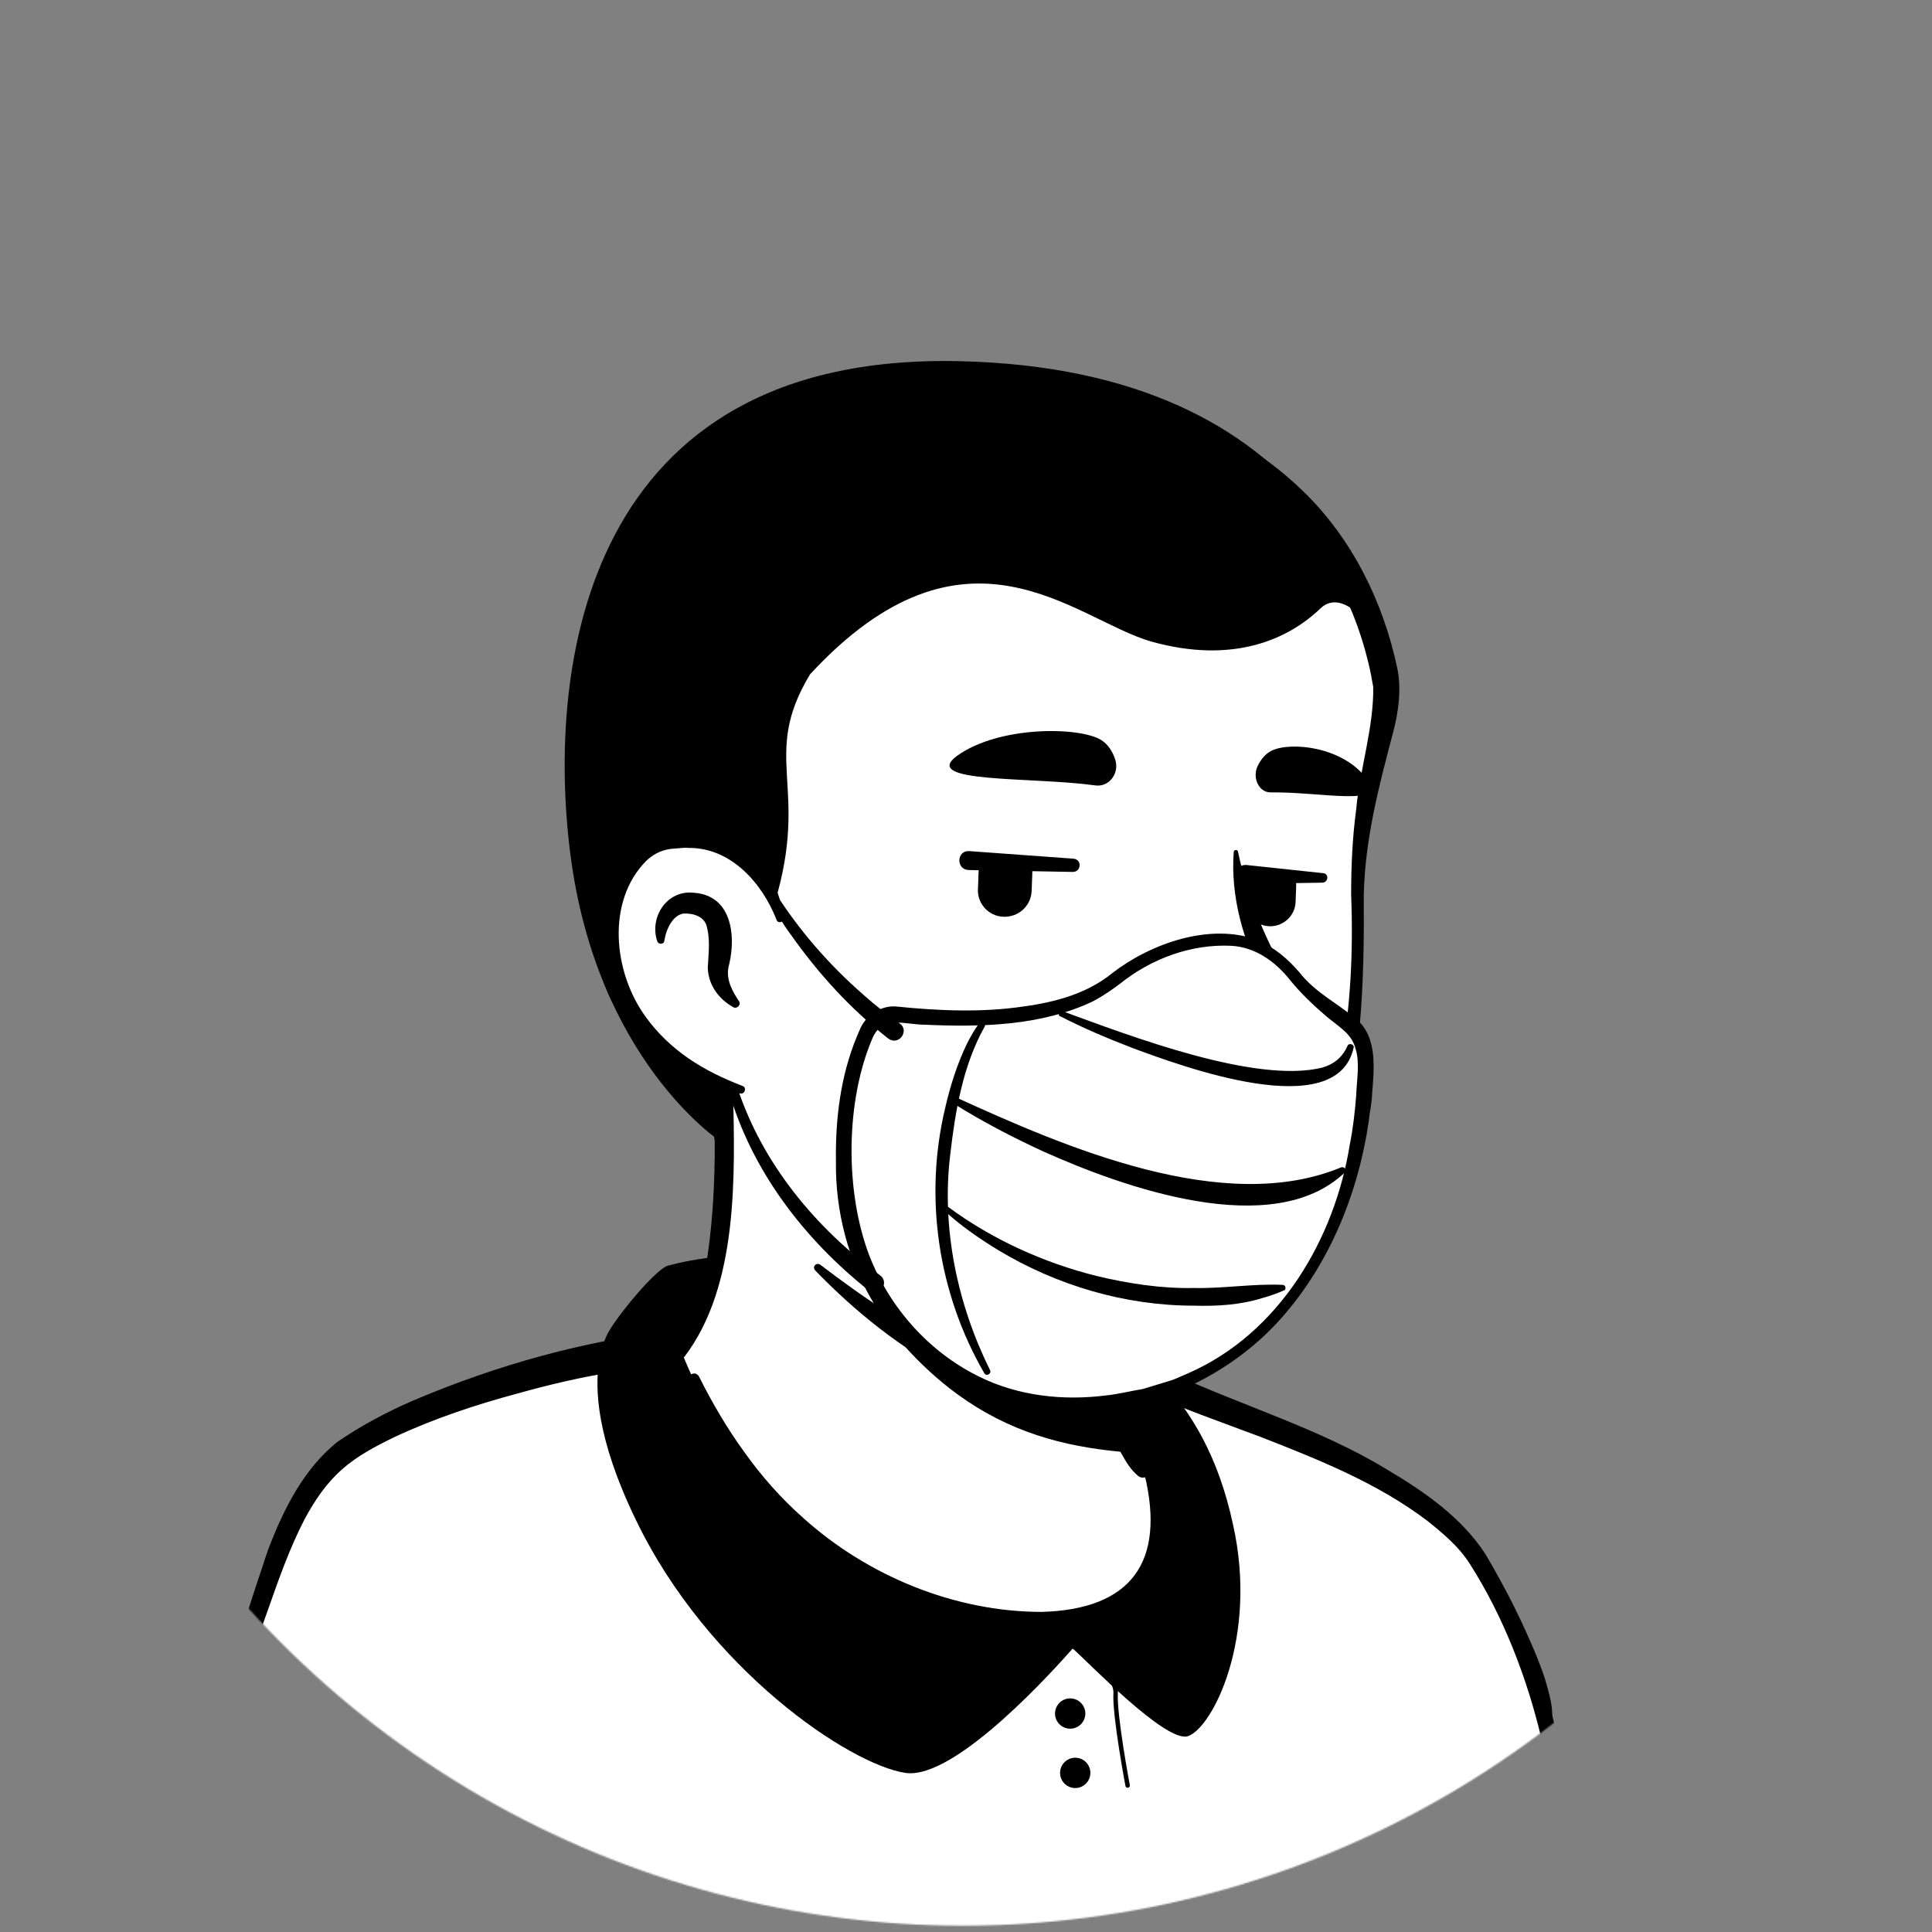 <svg width="1300" height="1300" viewBox="0 0 1300 1300" fill="none" xmlns="http://www.w3.org/2000/svg">
<rect x="0" y="0" width="1300" height="1300" fill="#808080" stroke="none"/>
<mask id="mask0_610_1303" style="mask-type:alpha" maskUnits="userSpaceOnUse" x="0" y="0" width="1296" height="1296">
<circle cx="647.869" cy="647.869" r="647.869" fill="#D9D9D9"/>
</mask>
<g mask="url(#mask0_610_1303)">
<path d="M1003.04 1182.75C1000.07 1184.87 996.669 1186.99 993.695 1189.12C990.296 1191.24 987.322 1193.37 983.923 1195.07C980.95 1196.76 978.401 1198.46 975.427 1200.16C975.002 1200.59 974.577 1200.59 974.152 1201.01C964.381 1206.96 954.185 1212.48 943.989 1217.58C941.015 1219.28 937.616 1220.98 934.642 1222.26C934.642 1222.26 934.218 1222.68 933.793 1222.68C930.394 1224.38 926.995 1226.08 923.597 1227.78C916.799 1231.18 909.577 1234.15 902.78 1237.12C899.381 1238.82 895.557 1240.1 892.159 1241.37C888.76 1242.65 884.937 1244.35 881.538 1245.62C878.139 1246.9 874.316 1248.59 870.917 1249.87C870.917 1249.87 870.917 1249.87 870.492 1249.87C867.093 1251.14 863.27 1252.42 859.871 1253.69C852.224 1256.24 844.152 1258.79 836.505 1261.34C833.956 1262.19 830.982 1263.04 828.433 1263.89C820.361 1266.44 812.29 1268.56 804.218 1270.26C801.244 1271.11 798.27 1271.54 794.871 1272.39C787.224 1274.09 779.152 1275.78 771.505 1277.48C769.806 1277.91 768.531 1277.91 766.832 1278.33C764.283 1278.76 761.309 1279.18 758.76 1279.61C754.937 1280.03 751.538 1280.88 747.714 1281.31C746.015 1281.73 744.316 1281.73 742.616 1282.16C740.492 1282.58 737.943 1283.01 735.394 1283.01C728.597 1283.86 721.374 1284.71 714.577 1285.56C712.453 1285.98 709.904 1285.98 707.78 1286.41H707.355C704.381 1286.83 701.407 1286.83 698.433 1287.25C695.459 1287.68 692.486 1287.68 689.512 1287.68C687.812 1287.68 685.688 1288.1 683.989 1288.1C680.59 1288.1 677.616 1288.53 674.642 1288.53C670.394 1288.53 666.571 1288.95 662.322 1288.95C658.074 1288.95 654.25 1288.95 650.002 1288.95C647.028 1288.95 644.054 1288.95 641.08 1288.95C461.799 1286.41 300.786 1210.36 185.656 1089.71C185.656 1089.71 185.656 1089.28 185.231 1089.28C172.486 1077.81 183.531 1016.63 234.937 977.974C299.512 929.118 454.152 898.53 454.152 898.53C454.152 898.53 514.054 888.758 736.244 935.066C866.244 962.255 965.231 1001.76 1020.46 1108.82C1031.93 1130.92 1043.4 1164.9 1003.04 1182.75Z" fill="white"/>
<path d="M737.518 930.392C819.087 946.961 906.178 964.804 973.302 1018.76C995.819 1037.03 1010.69 1063.79 1023.01 1089.71C1028.96 1102.45 1034.9 1115.62 1039.58 1129.64C1042.13 1138.99 1045.95 1149.61 1043.83 1160.65C1043.4 1163.63 1040.85 1167.45 1038.73 1169.58C1028.96 1179.35 1018.34 1185.29 1007.71 1192.94C945.263 1236.27 873.466 1266.86 799.119 1283.01C633.433 1319.12 454.152 1291.08 308.433 1203.99C260.002 1174.67 215.394 1138.99 177.159 1096.93C172.91 1091.83 172.91 1083.33 172.91 1077.81C173.335 1065.07 176.734 1052.75 180.982 1041.27C191.178 1014.93 204.348 988.595 226.864 970.327C243.008 959.281 260.427 949.935 278.27 942.288C334.348 918.497 393.4 901.928 454.152 895.131C459.25 894.706 460.1 901.928 455.002 902.778C396.799 914.673 339.021 932.516 285.067 956.732C265.525 966.503 244.708 975 228.989 990.294C214.119 1006.44 203.498 1026.41 195.002 1046.8C189.479 1059.12 185.655 1078.66 187.355 1088.43C214.119 1120.29 245.557 1148.33 279.544 1172.55C465.623 1302.55 748.139 1311.05 946.113 1202.71C963.956 1192.94 981.374 1181.9 997.943 1170.42C1006.01 1164.9 1014.51 1160.23 1020.88 1153.86C1021.31 1153.43 1020.88 1153.86 1020.88 1154.28C1020.88 1154.71 1020.46 1155.13 1020.46 1155.13C1020.88 1150.03 1019.18 1143.24 1017.06 1136.44C1009.41 1111.8 997.093 1085.88 983.923 1063.37C963.106 1029.8 927.845 1008.56 892.159 991.569C867.518 980.098 841.603 971.177 815.263 962.68C788.923 954.183 762.159 946.961 735.394 940.588C728.597 938.889 730.721 929.118 737.518 930.392Z" fill="black"/>
<path d="M1144.09 1446.14H69.674C69.674 1446.14 87.092 1271.11 153.367 1131.34C177.582 1080.36 185.654 1005.59 233.661 972.875C282.942 939.313 387.876 912.548 424.412 908.299C444.804 905.75 440.131 904.051 454.576 900.228C459.249 912.973 506.406 1037.87 619.412 1083.76C716.7 1123.27 774.478 1096.93 783.399 1053.17C788.922 1025.13 771.504 979.247 762.582 964.378C757.484 960.13 754.086 953.757 752.386 947.384L748.987 933.365C756.635 931.665 763.857 929.541 771.504 927.417C775.327 928.267 779.576 927.842 782.974 929.966C818.661 949.509 926.144 977.123 982.223 1036.18C1004.31 1059.12 1038.73 1140.69 1044.25 1193.79C1059.97 1339.51 1144.09 1446.14 1144.09 1446.14Z" fill="white"/>
<path d="M1150.04 1448.69C831.408 1449.54 384.055 1453.37 70.1 1452.09C66.277 1452.09 63.303 1448.69 63.728 1444.87C67.552 1414.71 72.65 1385.39 78.597 1355.65C94.316 1274.51 118.107 1194.64 153.793 1120.29C168.238 1085.46 175.46 1048.92 192.878 1014.93C203.074 994.542 218.368 975 238.761 963.529C271.473 943.987 307.584 931.667 343.695 920.621C365.362 914.248 387.453 908.301 409.545 904.052C420.591 901.503 431.636 901.928 441.833 897.68C447.355 895.556 457.976 889.183 461.375 897.255C492.388 977.549 552.29 1053.59 635.983 1082.06C679.316 1097.78 754.512 1110.95 776.604 1057.84C783.401 1037.88 777.029 1016.21 771.081 996.242C767.682 986.046 763.434 975.425 758.336 966.928L759.61 968.203C751.963 961.83 747.715 951.634 746.44 942.288L744.316 933.791C743.466 930.392 745.591 926.993 748.989 926.144C756.636 924.869 764.283 922.32 771.931 920.196C776.179 920.196 782.976 921.046 788.499 924.02C835.231 945.686 888.336 961.405 932.944 988.595C958.009 1003.46 983.499 1020.88 999.643 1045.95C1029.38 1095.65 1048.5 1152.16 1054.02 1209.51C1065.92 1291.5 1099.05 1370.1 1146.64 1437.65L1148.34 1439.77L1149.19 1440.62L1149.61 1441.05C1149.61 1441.05 1149.61 1440.62 1150.04 1441.9C1150.46 1444.44 1150.46 1447.42 1150.04 1448.69ZM1138.56 1443.17C1137.71 1444.44 1137.71 1447.42 1138.56 1448.69C1139.41 1449.54 1138.99 1449.12 1138.99 1449.12L1138.56 1448.69L1137.71 1447.42L1136.02 1445.29C1109.25 1404.51 1087.16 1360.75 1071.02 1315.29C1058.27 1281.73 1048.92 1246.9 1043.83 1211.21C1042.13 1198.46 1040 1181.47 1037.03 1169.15C1027.26 1128.37 1011.54 1087.58 989.022 1052.32C981.8 1040.85 971.179 1031.93 960.558 1023.43C926.996 997.941 887.486 982.222 848.401 966.928L808.467 952.059C795.297 946.961 779.578 941.438 771.506 933.366H774.904C767.257 935.915 759.61 938.039 751.963 939.739L756.636 932.091L758.761 940.588C760.46 948.235 762.159 955.033 768.107 960.131C768.532 960.556 768.957 960.98 769.382 961.405C780.852 982.222 787.649 1003.89 791.048 1027.25C798.27 1067.61 772.78 1099.48 733.695 1107.12C679.741 1117.75 615.166 1094.38 570.558 1064.22C514.48 1024.71 474.12 966.078 449.48 902.778L457.127 906.601C453.303 907.876 450.754 909.15 446.931 910.85C443.107 912.974 438.434 914.248 434.185 915.098C434.61 917.647 433.336 910 435.035 920.196C426.963 921.046 420.591 921.471 412.944 923.17C391.277 926.569 369.61 931.667 348.368 937.614C319.904 945.261 291.865 954.608 265.525 966.928C252.355 973.301 239.61 980.098 229.839 989.02C219.643 997.941 211.571 1009.84 204.774 1022.58C184.806 1061.24 175.035 1107.55 154.643 1146.63C112.159 1241.37 88.368 1344.61 76.898 1447.84L70.525 1441.05C378.957 1439.77 825.035 1441.47 1138.56 1443.17Z" fill="black"/>
<path d="M799.12 1168.3C784.251 1172.55 732.421 1118.59 721.8 1109.25C712.029 1120.29 643.205 1198.04 609.218 1192.94C571.833 1187.42 476.245 1123.27 427.813 1022.58C401.048 967.353 400.199 933.791 403.173 915.523C404.447 907.026 406.996 901.503 408.271 898.529C412.519 888.758 443.107 850.947 450.754 851.372V851.797C454.578 892.581 467.748 932.091 489.839 966.503C517.029 1008.56 559.937 1059.12 619.839 1083.33C717.127 1122.84 767.682 1083.76 776.179 1040C781.702 1011.96 771.931 978.823 763.009 963.954C757.911 959.706 754.513 953.333 752.813 946.96L749.414 932.941C757.062 931.242 764.284 929.117 771.931 926.993C774.055 926.143 776.604 925.719 778.728 924.869C780.003 926.568 781.702 928.268 782.977 929.967C800.82 950.359 819.513 978.398 829.709 1025.98C846.702 1102.03 815.689 1163.2 799.12 1168.3Z" fill="black"/>
<path d="M720.525 1106.7C720.525 1106.7 751.538 1124.54 750.689 1139.41C749.839 1154.28 758.761 1201.44 758.761 1201.44" stroke="black" stroke-width="3" stroke-miterlimit="10" stroke-linecap="round" stroke-linejoin="round"/>
<path d="M720.1 1163.2C725.731 1163.2 730.296 1158.64 730.296 1153.01C730.296 1147.38 725.731 1142.81 720.1 1142.81C714.469 1142.81 709.904 1147.38 709.904 1153.01C709.904 1158.64 714.469 1163.2 720.1 1163.2Z" fill="black"/>
<path d="M723.497 1203.14C729.128 1203.14 733.693 1198.57 733.693 1192.94C733.693 1187.31 729.128 1182.74 723.497 1182.74C717.866 1182.74 713.301 1187.31 713.301 1192.94C713.301 1198.57 717.866 1203.14 723.497 1203.14Z" fill="black"/>
<path d="M279.969 1446.14L260.852 1288.53" stroke="#544D4D" stroke-width="3" stroke-miterlimit="10" stroke-linecap="round" stroke-linejoin="round"/>
<path d="M1022.16 1235C1022.16 1235 1009.41 1266.01 1013.24 1297.03C1017.06 1328.04 1028.11 1373.5 1012.39 1446.14" stroke="#544D4D" stroke-width="3" stroke-miterlimit="10" stroke-linecap="round" stroke-linejoin="round"/>
<path d="M450.753 851.372C450.753 851.372 587.975 808.889 779.152 924.444C779.152 924.444 831.832 1066.34 799.119 1088.01C766.407 1109.67 663.596 1111.8 591.799 1088.01C519.577 1064.64 426.962 947.81 450.753 851.372Z" fill="black"/>
<path d="M777.447 1043.4C768.525 1087.16 710.748 1113.5 613.46 1073.99C512.349 1033.2 468.591 935.915 457.545 907.026C517.447 794.869 475.813 717.124 475.813 717.124C613.885 705.229 734.538 866.667 734.538 866.667L753.231 946.536C754.931 953.333 758.329 959.281 763.427 963.529C772.349 979.248 782.97 1015.36 777.447 1043.4Z" fill="white"/>
<path d="M455.423 908.301C463.495 895.98 468.593 881.536 471.992 867.516C478.364 838.203 480.489 808.464 480.913 778.725V767.68C479.639 756.634 475.815 745.163 471.567 734.967C466.044 721.373 486.011 712.876 492.384 726.471C493.234 728.17 493.234 731.144 493.234 732.843C494.508 790.621 497.057 864.967 460.521 912.974C457.972 915.523 452.874 911.699 455.423 908.301Z" fill="black"/>
<path d="M739.212 865.817C745.585 869.641 747.709 874.739 748.559 879.837C751.108 890.033 750.258 901.079 752.807 911.7C754.931 921.896 761.304 931.667 763.003 942.288C765.128 953.334 771.5 976.7 774.049 988.17C774.899 990.719 773.199 993.693 770.226 994.118C768.526 994.543 767.252 994.118 765.977 993.268C760.454 988.595 757.905 983.922 754.507 977.974C748.984 967.778 745.16 958.432 741.762 946.961C738.788 936.765 740.062 925.719 737.513 915.098C735.389 904.902 729.441 895.131 727.317 884.51C726.043 879.412 725.618 873.889 729.441 867.517C731.99 864.968 736.239 864.118 739.212 865.817Z" fill="black"/>
<path d="M769.802 977.974C688.658 973.725 622.384 948.235 557.809 833.104C612.188 881.111 676.338 899.379 743.887 907.876L752.809 946.961C754.508 953.758 764.704 973.725 769.802 977.974Z" fill="black"/>
<path d="M766.404 962.255C780.849 989.444 789.346 1023.43 780.424 1053.59C773.627 1074.84 754.084 1090.56 732.842 1096.5C683.561 1109.67 626.633 1088.86 582.875 1065.49C528.921 1035.33 488.986 984.771 463.496 929.542C461.797 925.294 467.744 921.895 470.293 926.144C479.215 943.987 489.411 961.405 500.882 977.124C512.352 993.268 525.522 1008.14 540.391 1021.31C583.725 1060.39 642.352 1084.61 700.98 1084.61C761.306 1082.91 784.248 1051.05 770.228 992.418C768.104 983.072 764.705 973.301 760.032 965.229C757.483 961.83 763.855 958.006 766.404 962.255Z" fill="black"/>
<path d="M930.815 452.026C938.462 487.712 912.972 525.948 912.972 621.111C912.972 718.399 895.128 824.183 821.632 897.68C758.331 960.98 685.684 958.431 600.292 891.732C588.396 882.386 546.762 850.948 536.142 840.327C523.821 828.007 517.024 819.085 511.076 809.739C505.978 801.242 507.253 751.961 500.03 740.49C481.338 709.477 477.514 743.039 453.298 715.85C419.736 679.314 379.377 605.817 399.344 475.817C431.632 265.098 598.592 240.458 722.22 263.824C846.697 287.614 910.423 358.137 930.815 452.026Z" fill="white"/>
<path d="M474.541 753.66C464.77 737.516 452.449 723.072 440.979 708.202C429.508 692.484 420.162 675.915 412.515 658.072C369.181 553.137 375.554 415.915 452.449 327.549C505.129 267.222 588.397 247.255 664.868 251.503C741.338 256.176 820.783 275.719 877.286 330.948C909.998 362.81 930.815 405.294 940.162 449.477C943.136 463.497 941.011 478.791 937.613 491.961C927.842 528.921 918.495 564.183 917.645 602.418C918.07 659.346 916.371 717.549 899.802 772.353C887.907 808.889 873.887 845.425 851.796 877.287C828.855 909.575 794.443 935.49 754.933 943.137C675.489 959.281 601.142 909.15 548.462 854.771C546.338 852.222 549.312 849.248 551.861 850.948C582.024 873.889 613.038 895.131 646.6 909.575C743.462 954.183 823.757 912.974 866.24 819.51C901.926 751.536 912.123 678.039 909.149 601.993C909.149 582.876 909.998 563.758 912.547 544.64C915.096 517.026 924.443 489.412 924.018 462.222C916.796 418.039 896.404 375.555 865.815 342.843C793.168 265.948 653.822 243.431 556.109 278.268C440.979 319.052 409.966 435.033 403.593 545.915C399.345 612.189 418.887 677.189 469.018 722.647L488.985 743.464C495.783 752.81 481.338 763.856 474.541 753.66Z" fill="black"/>
<path d="M524.672 618.562C524.672 618.562 511.502 554.837 449.476 562.484C395.946 569.281 377.254 697.582 498.757 733.268" fill="white"/>
<path d="M493.234 677.614C483.463 672.092 476.666 662.745 476.241 651.275C476.666 642.778 477.94 633.007 475.816 624.51C474.541 616.438 466.045 614.314 459.672 614.739C452.875 616.013 448.626 624.51 447.352 631.307C447.352 631.732 446.927 633.007 446.927 633.431C446.502 635.556 443.103 635.556 442.254 633.431C436.731 616.863 449.051 598.595 466.894 600.719C491.96 602.418 495.358 628.758 490.685 648.726C488.136 657.222 491.535 664.869 496.208 672.092L497.058 673.366C499.182 675.915 495.783 679.314 493.234 677.614Z" fill="black"/>
<path d="M833.103 573.529C839.476 603.693 851.371 631.732 866.241 658.072C879.411 690.359 845.424 720.947 815.26 719.673C811.862 719.673 811.437 715 814.411 714.15C833.528 708.202 850.947 695.457 853.92 675.915C855.195 669.967 853.496 664.869 850.522 659.771C836.502 633.431 828.005 603.268 830.13 573.529C830.13 571.405 833.103 571.405 833.103 573.529Z" fill="black"/>
<path d="M522.549 618.987C512.777 593.921 491.536 570.13 463.072 570.555C460.523 570.13 456.274 570.98 453.725 570.98C446.503 571.405 440.555 573.954 435.032 579.052C407.843 606.241 412.516 654.248 434.608 684.411C442.255 695.032 452.026 704.379 463.072 712.026C474.117 719.673 486.438 725.621 499.608 730.719C502.581 731.568 501.307 736.241 498.333 735.817C469.869 729.869 442.679 715.849 423.987 692.483C395.098 657.647 389.15 599.444 423.562 565.457C431.209 558.66 441.83 553.562 452.451 553.562C455.849 553.562 460.947 552.712 464.346 553.562C482.189 554.411 499.183 563.333 510.228 577.353C520 589.248 525.523 603.692 527.222 618.137C527.222 620.686 523.398 621.536 522.549 618.987Z" fill="black"/>
<path d="M791.043 760.457C791.468 767.255 786.37 779.15 777.023 787.647C729.017 758.333 707.35 773.627 707.35 773.627C690.357 747.712 694.18 712.451 735.389 739.215C763.853 757.908 781.697 760.882 791.043 760.457Z" fill="black"/>
<path d="M776.599 788.072C766.403 796.993 751.109 802.516 730.292 794.019C720.521 790.196 712.873 782.549 706.926 774.052C707.351 774.052 728.592 758.758 776.599 788.072Z" fill="white"/>
<path d="M799.115 759.183C799.115 759.183 781.272 768.954 735.389 739.64C680.585 704.379 691.631 778.3 730.291 794.019C770.651 810.588 791.468 774.477 791.043 760.882" stroke="black" stroke-width="3" stroke-miterlimit="10" stroke-linecap="round" stroke-linejoin="round"/>
<path d="M707.352 774.052C707.352 774.052 729.018 758.758 777.025 788.072" stroke="black" stroke-width="3" stroke-miterlimit="10" stroke-linecap="round" stroke-linejoin="round"/>
<path d="M694.608 586.7C694.608 587.125 694.608 587.549 694.608 587.549L694.183 599.445C693.759 609.641 685.262 617.288 675.066 616.863C664.87 616.438 657.223 607.517 658.072 597.746L658.497 585.85C658.497 583.726 659.347 581.177 660.196 579.478L694.183 581.177C694.183 582.876 694.608 584.576 694.608 586.7Z" fill="black"/>
<path d="M872.187 596.046L871.763 607.092C871.338 616.438 863.266 623.66 853.919 623.236C844.573 622.811 837.351 614.739 837.776 605.392L838.2 594.347C838.2 592.222 838.625 590.098 839.475 588.399L871.338 589.673C871.763 591.798 872.187 593.922 872.187 596.046Z" fill="black"/>
<path d="M737.09 528.497C746.436 529.771 753.658 520 750.26 510.654C748.56 505.556 745.586 500.883 740.913 497.909C726.469 488.987 672.514 488.137 644.05 508.53C618.56 527.222 694.606 522.549 737.09 528.497Z" fill="black"/>
<path d="M854.768 533.17C847.121 533.17 842.448 523.399 846.272 515.327C848.396 511.079 851.37 507.255 855.618 505.131C868.788 498.758 904.049 502.582 919.768 524.249C933.788 543.366 890.03 532.745 854.768 533.17Z" fill="black"/>
<path d="M721.793 586.699L651.695 585.425C643.199 585 643.623 572.255 652.12 572.68L722.218 577.778C728.166 578.203 727.741 586.699 721.793 586.699Z" fill="black"/>
<path d="M890.032 593.921L838.202 594.771C829.706 594.771 829.281 582.451 837.777 582.026C838.202 582.026 838.202 582.026 838.627 582.026L890.457 587.549C894.281 587.974 893.856 593.496 890.032 593.921Z" fill="black"/>
<path d="M644.477 243.006C393.399 237.908 367.909 448.202 383.628 573.529C401.046 712.875 484.314 767.679 484.314 767.679L489.837 730.718C489.837 730.718 469.869 723.921 450.752 709.902C384.477 659.771 404.87 568.431 449.902 562.908C494.935 556.96 514.477 589.673 521.275 607.516C545.066 528.921 511.504 509.379 545.066 453.725C650 340.294 723.072 416.764 774.477 431.633C830.556 447.352 867.517 429.509 888.334 409.542C903.203 395.098 922.321 422.287 922.321 422.287C922.321 422.287 894.706 248.104 644.477 243.006Z" fill="black"/>
<path d="M871.344 656.797C859.873 642.778 845.004 633.006 827.161 632.581C808.468 632.157 779.154 636.405 749.841 659.771C711.605 690.359 635.135 685.686 604.971 682.712C596.475 681.863 588.403 686.111 584.579 693.758C576.082 710.751 564.612 746.013 570.135 802.941C577.357 880.686 640.658 951.209 729.873 945.261C847.128 938.039 915.527 843.725 919.775 717.549C918.926 682.712 898.109 689.934 871.344 656.797Z" fill="white"/>
<path d="M867.943 659.346C858.172 647.026 844.577 637.255 828.434 636.405C801.669 635.13 774.904 644.902 753.662 661.895C748.14 666.143 741.767 670.392 735.394 673.79C700.558 690.359 660.198 691.209 622.388 689.509C614.741 689.509 606.669 687.385 598.597 688.235C593.499 689.085 589.251 693.333 587.126 698.431C568.859 740.915 568.434 801.666 585.002 845C598.597 879.836 624.937 909.575 658.499 926.143C684.839 939.313 715.427 942.712 744.741 938.888C750.264 938.464 763.434 935.49 768.957 934.64C771.93 933.79 785.525 929.542 788.499 928.692C791.048 927.843 797.421 924.869 799.545 924.019C860.721 897.255 898.107 833.954 908.303 769.804C910.427 759.183 911.702 748.137 912.551 737.091C912.976 726.045 915.1 715 912.126 705.653C909.577 695.457 900.656 690.784 892.584 683.987C883.662 676.339 875.166 668.268 867.943 659.346ZM874.316 654.248C884.937 667.843 899.381 674.64 912.551 685.686C927.421 698.006 924.447 720.522 923.172 737.091C923.172 741.764 921.473 748.987 921.048 754.085C913.826 804.215 893.434 853.496 858.597 890.882C810.166 942.287 729.447 966.503 661.898 940.588C597.747 915.098 561.636 848.823 562.486 781.699C562.061 753.235 565.46 724.346 576.506 697.581C577.355 695.457 578.205 693.758 579.055 691.634C583.303 682.712 592.649 676.764 602.421 677.189C631.31 680.163 660.623 681.437 689.087 677.189C710.754 674.215 731.996 668.268 748.564 654.673C774.479 634.706 814.414 620.686 846.277 632.581C857.747 637.679 866.669 645.326 874.316 654.248Z" fill="black"/>
<path d="M715.423 680.589C759.606 696.732 844.574 729.445 889.606 718.399C897.253 716.275 903.201 711.602 906.6 703.955C907.449 701.406 911.273 702.68 910.848 704.804C899.802 756.634 794.443 717.125 762.155 705.229C745.587 698.857 729.443 692.059 713.724 683.987C711.175 683.562 712.874 679.739 715.423 680.589Z" fill="black"/>
<path d="M643.204 738.366C716.7 771.928 823.334 818.235 902.354 785.523C904.478 784.673 906.602 787.222 904.903 788.921C856.472 835.229 755.36 798.693 702.256 774.902C681.014 765.131 660.622 754.51 641.079 742.189C638.955 740.915 640.655 737.091 643.204 738.366Z" fill="black"/>
<path d="M637.679 811.863C667.418 833.954 702.255 849.673 737.941 858.595C759.183 863.693 781.274 867.091 803.366 866.667C823.333 867.091 842.876 863.693 862.843 864.542C864.117 864.542 864.967 865.392 864.967 866.667C864.967 867.516 864.542 868.366 863.693 868.366C859.019 870.49 853.921 872.19 849.248 873.464C834.379 878.137 818.66 878.987 803.366 878.562C757.059 878.562 711.176 864.967 671.666 841.176C658.496 833.105 646.176 824.608 634.706 813.987C633.006 813.137 635.555 810.163 637.679 811.863Z" fill="black"/>
<path d="M662.32 691.209C647.876 717.124 642.778 747.713 639.379 777.026C633.432 826.307 644.053 877.288 666.144 921.896C667.419 924.02 664.02 926.569 662.32 924.02C631.307 870.491 621.536 805.915 635.981 745.589C639.379 730.719 644.053 715.85 650.85 701.83C653.399 697.157 655.523 692.909 658.922 688.66C659.772 687.811 661.046 687.386 661.896 688.236C662.745 689.085 663.17 690.36 662.32 691.209Z" fill="black"/>
<path d="M597.745 698.856C572.255 678.889 551.013 655.523 532.321 629.183C525.948 620.686 520.85 611.34 515.327 602.418C514.478 601.144 514.902 599.02 516.602 598.17C517.876 597.32 520 597.745 520.85 599.444C537.419 625.784 557.811 649.15 581.177 669.543C588.824 676.34 597.321 683.137 605.393 688.66C612.19 693.333 604.968 703.954 597.745 698.856Z" fill="black"/>
<path d="M496.21 731.993C513.203 783.399 548.889 826.307 592.223 858.17C599.02 863.268 591.373 873.464 584.576 868.366C541.242 833.954 505.556 787.647 490.262 733.693C488.987 729.869 494.935 727.745 496.21 731.993Z" fill="black"/>
</g>
</svg>
